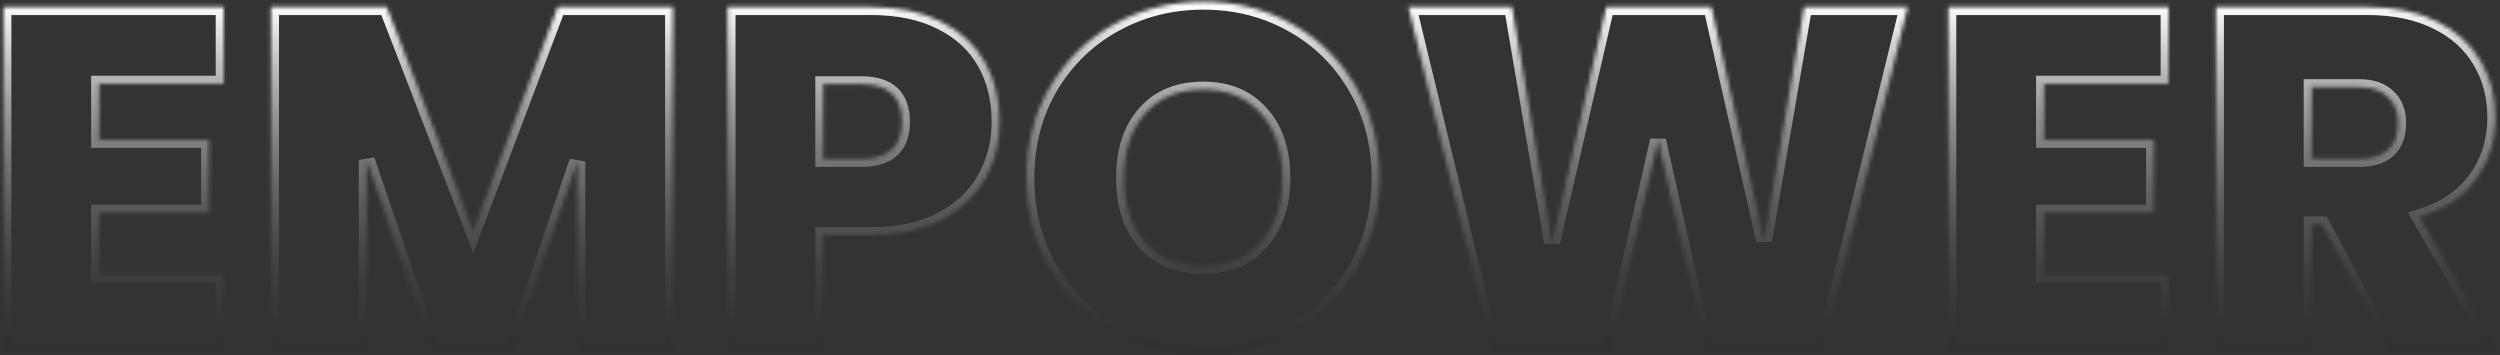 <svg width="626" height="89" viewBox="0 0 626 89" fill="none" xmlns="http://www.w3.org/2000/svg">
<rect x="0" y="0" width="626" height="89" fill="#333333" stroke="none"/>
<mask id="path-1-inside-1_1_532" fill="white">
<path d="M24.824 20.969V35.036H52.346V53.261H24.824V68.796H56.016V88H0.85V1.765H56.016V20.969H24.824ZM168.531 1.765V88H144.557V40.418L128.288 88H108.228L91.837 40.051V88H67.863V1.765H96.852L118.503 57.787L139.664 1.765H168.531ZM250.31 30.51C250.31 35.729 249.087 40.499 246.64 44.821C244.276 49.062 240.647 52.487 235.754 55.096C230.943 57.624 225.031 58.888 218.018 58.888H206.153V88H182.178V1.765H218.018C224.949 1.765 230.821 2.988 235.632 5.435C240.525 7.881 244.194 11.265 246.64 15.587C249.087 19.909 250.31 24.883 250.31 30.51ZM215.694 39.806C222.462 39.806 225.846 36.708 225.846 30.51C225.846 24.231 222.462 21.091 215.694 21.091H206.153V39.806H215.694ZM301.286 88.856C293.212 88.856 285.792 86.981 279.023 83.23C272.255 79.397 266.873 74.137 262.877 67.45C258.963 60.682 257.006 53.057 257.006 44.577C257.006 36.096 258.963 28.512 262.877 21.825C266.873 15.057 272.255 9.797 279.023 6.046C285.792 2.295 293.212 0.42 301.286 0.42C309.44 0.42 316.861 2.295 323.548 6.046C330.316 9.797 335.657 15.057 339.571 21.825C343.486 28.512 345.443 36.096 345.443 44.577C345.443 53.057 343.486 60.682 339.571 67.45C335.657 74.137 330.316 79.397 323.548 83.23C316.779 86.981 309.359 88.856 301.286 88.856ZM301.286 66.594C307.401 66.594 312.213 64.596 315.719 60.6C319.307 56.605 321.101 51.264 321.101 44.577C321.101 37.727 319.307 32.345 315.719 28.431C312.213 24.435 307.401 22.437 301.286 22.437C295.088 22.437 290.236 24.435 286.73 28.431C283.223 32.345 281.47 37.727 281.47 44.577C281.47 51.345 283.223 56.727 286.73 60.723C290.236 64.637 295.088 66.594 301.286 66.594ZM477.683 1.765L456.522 88H427.043L415.178 35.158L403.068 88H373.589L352.673 1.765H378.605L388.635 60.723L402.212 1.765H428.511L441.721 60.234L451.751 1.765H477.683ZM511.831 20.969V35.036H539.353V53.261H511.831V68.796H543.022V88H487.856V1.765H543.022V20.969H511.831ZM598.537 88L581.412 56.197H578.844V88H554.869V1.765H592.666C599.597 1.765 605.468 2.988 610.28 5.435C615.091 7.799 618.72 11.102 621.166 15.342C623.612 19.501 624.836 24.19 624.836 29.409C624.836 35.281 623.205 40.459 619.943 44.944C616.763 49.347 612.074 52.487 605.876 54.362L625.325 88H598.537ZM578.844 39.806H590.709C593.97 39.806 596.417 39.032 598.048 37.482C599.679 35.933 600.494 33.69 600.494 30.755C600.494 27.982 599.638 25.821 597.925 24.272C596.295 22.641 593.889 21.825 590.709 21.825H578.844V39.806Z"/>
</mask>
<path d="M24.824 20.969V18.969H22.824V20.969H24.824ZM24.824 35.036H22.824V37.036H24.824V35.036ZM52.346 35.036H54.346V33.036H52.346V35.036ZM52.346 53.261V55.261H54.346V53.261H52.346ZM24.824 53.261V51.261H22.824V53.261H24.824ZM24.824 68.796H22.824V70.796H24.824V68.796ZM56.016 68.796H58.016V66.796H56.016V68.796ZM56.016 88V90H58.016V88H56.016ZM0.85 88H-1.15V90H0.85V88ZM0.85 1.765V-0.235H-1.15V1.765H0.85ZM56.016 1.765H58.016V-0.235H56.016V1.765ZM56.016 20.969V22.969H58.016V20.969H56.016ZM22.824 20.969V35.036H26.824V20.969H22.824ZM24.824 37.036H52.346V33.036H24.824V37.036ZM50.346 35.036V53.261H54.346V35.036H50.346ZM52.346 51.261H24.824V55.261H52.346V51.261ZM22.824 53.261V68.796H26.824V53.261H22.824ZM24.824 70.796H56.016V66.796H24.824V70.796ZM54.016 68.796V88H58.016V68.796H54.016ZM56.016 86H0.85V90H56.016V86ZM2.85 88V1.765H-1.15V88H2.85ZM0.85 3.765H56.016V-0.235H0.85V3.765ZM54.016 1.765V20.969H58.016V1.765H54.016ZM56.016 18.969H24.824V22.969H56.016V18.969ZM168.531 1.765H170.531V-0.235H168.531V1.765ZM168.531 88V90H170.531V88H168.531ZM144.557 88H142.557V90H144.557V88ZM144.557 40.418H146.557L142.664 39.771L144.557 40.418ZM128.288 88V90H129.718L130.181 88.647L128.288 88ZM108.228 88L106.335 88.647L106.798 90H108.228V88ZM91.837 40.051L93.73 39.404L89.837 40.051H91.837ZM91.837 88V90H93.837V88H91.837ZM67.863 88H65.863V90H67.863V88ZM67.863 1.765V-0.235H65.863V1.765H67.863ZM96.852 1.765L98.718 1.044L98.223 -0.235H96.852V1.765ZM118.503 57.787L116.637 58.508L118.524 63.391L120.374 58.494L118.503 57.787ZM139.664 1.765V-0.235H138.281L137.793 1.058L139.664 1.765ZM166.531 1.765V88H170.531V1.765H166.531ZM168.531 86H144.557V90H168.531V86ZM146.557 88V40.418H142.557V88H146.557ZM142.664 39.771L126.396 87.353L130.181 88.647L146.449 41.065L142.664 39.771ZM128.288 86H108.228V90H128.288V86ZM110.12 87.353L93.73 39.404L89.945 40.698L106.335 88.647L110.12 87.353ZM89.837 40.051V88H93.837V40.051H89.837ZM91.837 86H67.863V90H91.837V86ZM69.863 88V1.765H65.863V88H69.863ZM67.863 3.765H96.852V-0.235H67.863V3.765ZM94.987 2.486L116.637 58.508L120.368 57.066L98.718 1.044L94.987 2.486ZM120.374 58.494L141.535 2.472L137.793 1.058L116.632 57.081L120.374 58.494ZM139.664 3.765H168.531V-0.235H139.664V3.765ZM246.64 44.821L244.9 43.836L244.894 43.847L246.64 44.821ZM235.754 55.096L236.684 56.867L236.695 56.861L235.754 55.096ZM206.153 58.888V56.888H204.153V58.888H206.153ZM206.153 88V90H208.153V88H206.153ZM182.178 88H180.178V90H182.178V88ZM182.178 1.765V-0.235H180.178V1.765H182.178ZM235.632 5.435L234.725 7.217L234.737 7.223L235.632 5.435ZM246.64 15.587L244.9 16.572L244.9 16.572L246.64 15.587ZM206.153 21.091V19.091H204.153V21.091H206.153ZM206.153 39.806H204.153V41.806H206.153V39.806ZM248.31 30.51C248.31 35.402 247.167 39.83 244.9 43.836L248.381 45.807C251.006 41.169 252.31 36.056 252.31 30.51H248.31ZM244.894 43.847C242.741 47.706 239.416 50.876 234.813 53.331L236.695 56.861C241.877 54.097 245.81 50.417 248.387 45.795L244.894 43.847ZM234.824 53.326C230.371 55.666 224.798 56.888 218.018 56.888V60.888C225.264 60.888 231.515 59.583 236.684 56.867L234.824 53.326ZM218.018 56.888H206.153V60.888H218.018V56.888ZM204.153 58.888V88H208.153V58.888H204.153ZM206.153 86H182.178V90H206.153V86ZM184.178 88V1.765H180.178V88H184.178ZM182.178 3.765H218.018V-0.235H182.178V3.765ZM218.018 3.765C224.721 3.765 230.263 4.949 234.725 7.217L236.538 3.652C231.378 1.028 225.177 -0.235 218.018 -0.235V3.765ZM234.737 7.223C239.312 9.511 242.669 12.631 244.9 16.572L248.381 14.602C245.719 9.899 241.737 6.251 236.526 3.646L234.737 7.223ZM244.9 16.572C247.155 20.556 248.31 25.182 248.31 30.51H252.31C252.31 24.585 251.019 19.262 248.381 14.602L244.9 16.572ZM215.694 41.806C219.345 41.806 222.456 40.974 224.659 38.957C226.895 36.91 227.846 33.965 227.846 30.51H223.846C223.846 33.253 223.105 34.956 221.957 36.007C220.776 37.089 218.811 37.806 215.694 37.806V41.806ZM227.846 30.51C227.846 27.022 226.899 24.05 224.668 21.98C222.466 19.936 219.35 19.091 215.694 19.091V23.091C218.805 23.091 220.766 23.816 221.948 24.912C223.101 25.982 223.846 27.719 223.846 30.51H227.846ZM215.694 19.091H206.153V23.091H215.694V19.091ZM204.153 21.091V39.806H208.153V21.091H204.153ZM206.153 41.806H215.694V37.806H206.153V41.806ZM279.023 83.23L278.038 84.97L278.046 84.974L278.054 84.979L279.023 83.23ZM262.877 67.45L261.146 68.452L261.153 68.464L261.161 68.476L262.877 67.45ZM262.877 21.825L261.155 20.809L261.151 20.815L262.877 21.825ZM323.548 6.046L322.569 7.791L322.578 7.796L323.548 6.046ZM339.571 21.825L337.84 22.827L337.845 22.836L339.571 21.825ZM339.571 67.45L341.297 68.461L341.303 68.452L339.571 67.45ZM323.548 83.23L324.517 84.979L324.525 84.974L324.533 84.97L323.548 83.23ZM315.719 60.6L314.231 59.264L314.223 59.273L314.216 59.281L315.719 60.6ZM315.719 28.431L314.216 29.75L314.23 29.766L314.245 29.782L315.719 28.431ZM286.73 28.431L288.219 29.765L288.226 29.758L288.233 29.75L286.73 28.431ZM286.73 60.723L285.226 62.042L285.233 62.05L285.24 62.057L286.73 60.723ZM301.286 86.856C293.536 86.856 286.452 85.06 279.993 81.48L278.054 84.979C285.132 88.902 292.889 90.856 301.286 90.856V86.856ZM280.009 81.489C273.543 77.828 268.412 72.814 264.594 66.424L261.161 68.476C265.334 75.46 270.968 80.966 278.038 84.97L280.009 81.489ZM264.609 66.449C260.885 60.011 259.006 52.737 259.006 44.577H255.006C255.006 53.378 257.041 61.353 261.146 68.452L264.609 66.449ZM259.006 44.577C259.006 36.416 260.885 29.188 264.603 22.836L261.151 20.815C257.041 27.837 255.006 35.775 255.006 44.577H259.006ZM264.6 22.842C268.417 16.376 273.541 11.371 279.993 7.796L278.054 4.297C270.969 8.224 265.329 13.739 261.155 20.809L264.6 22.842ZM279.993 7.796C286.452 4.216 293.536 2.42 301.286 2.42V-1.58C292.889 -1.58 285.132 0.374 278.054 4.297L279.993 7.796ZM301.286 2.42C309.12 2.42 316.2 4.218 322.569 7.791L324.526 4.302C317.521 0.372 309.76 -1.58 301.286 -1.58V2.42ZM322.578 7.796C329.026 11.369 334.105 16.369 337.84 22.827L341.303 20.824C337.209 13.745 331.606 8.226 324.517 4.297L322.578 7.796ZM337.845 22.836C341.563 29.188 343.443 36.416 343.443 44.577H347.443C347.443 35.775 345.408 27.837 341.297 20.815L337.845 22.836ZM343.443 44.577C343.443 52.737 341.564 60.011 337.84 66.449L341.303 68.452C345.408 61.353 347.443 53.378 347.443 44.577H343.443ZM337.845 66.44C334.11 72.821 329.025 77.83 322.562 81.489L324.533 84.97C331.607 80.964 337.204 75.453 341.297 68.461L337.845 66.44ZM322.578 81.48C316.12 85.06 309.035 86.856 301.286 86.856V90.856C309.683 90.856 317.439 88.902 324.517 84.979L322.578 81.48ZM301.286 68.594C307.881 68.594 313.277 66.415 317.222 61.92L314.216 59.281C311.148 62.777 306.922 64.594 301.286 64.594V68.594ZM317.207 61.937C321.2 57.49 323.101 51.631 323.101 44.577H319.101C319.101 50.896 317.414 55.719 314.231 59.264L317.207 61.937ZM323.101 44.577C323.101 37.376 321.209 31.459 317.193 27.079L314.245 29.782C317.406 33.23 319.101 38.078 319.101 44.577H323.101ZM317.222 27.111C313.277 22.616 307.881 20.437 301.286 20.437V24.437C306.922 24.437 311.148 26.254 314.216 29.75L317.222 27.111ZM301.286 20.437C294.618 20.437 289.177 22.61 285.226 27.111L288.233 29.75C291.295 26.26 295.558 24.437 301.286 24.437V20.437ZM285.24 27.096C281.315 31.477 279.47 37.388 279.47 44.577H283.47C283.47 38.066 285.131 33.212 288.219 29.765L285.24 27.096ZM279.47 44.577C279.47 51.694 281.32 57.59 285.226 62.042L288.233 59.404C285.126 55.864 283.47 50.996 283.47 44.577H279.47ZM285.24 62.057C289.194 66.472 294.631 68.594 301.286 68.594V64.594C295.545 64.594 291.278 62.802 288.219 59.388L285.24 62.057ZM477.683 1.765L479.625 2.242L480.233 -0.235H477.683V1.765ZM456.522 88V90H458.09L458.464 88.477L456.522 88ZM427.043 88L425.091 88.438L425.442 90H427.043V88ZM415.178 35.158L417.129 34.72L413.228 34.711L415.178 35.158ZM403.068 88V90H404.662L405.018 88.447L403.068 88ZM373.589 88L371.646 88.471L372.017 90H373.589V88ZM352.673 1.765V-0.235H350.13L350.729 2.236L352.673 1.765ZM378.605 1.765L380.576 1.43L380.293 -0.235H378.605V1.765ZM388.635 60.723L386.663 61.058L390.584 61.172L388.635 60.723ZM402.212 1.765V-0.235H400.62L400.263 1.316L402.212 1.765ZM428.511 1.765L430.462 1.324L430.109 -0.235H428.511V1.765ZM441.721 60.234L439.77 60.674L443.692 60.572L441.721 60.234ZM451.751 1.765V-0.235H450.065L449.78 1.427L451.751 1.765ZM475.741 1.288L454.579 87.523L458.464 88.477L479.625 2.242L475.741 1.288ZM456.522 86H427.043V90H456.522V86ZM428.994 87.562L417.129 34.72L413.227 35.596L425.091 88.438L428.994 87.562ZM413.228 34.711L401.119 87.553L405.018 88.447L417.127 35.605L413.228 34.711ZM403.068 86H373.589V90H403.068V86ZM375.533 87.529L354.617 1.294L350.729 2.236L371.646 88.471L375.533 87.529ZM352.673 3.765H378.605V-0.235H352.673V3.765ZM376.633 2.1L386.663 61.058L390.606 60.387L380.576 1.43L376.633 2.1ZM390.584 61.172L404.161 2.214L400.263 1.316L386.686 60.274L390.584 61.172ZM402.212 3.765H428.511V-0.235H402.212V3.765ZM426.56 2.206L439.77 60.674L443.672 59.793L430.462 1.324L426.56 2.206ZM443.692 60.572L453.723 2.103L449.78 1.427L439.75 59.895L443.692 60.572ZM451.751 3.765H477.683V-0.235H451.751V3.765ZM511.831 20.969V18.969H509.831V20.969H511.831ZM511.831 35.036H509.831V37.036H511.831V35.036ZM539.353 35.036H541.353V33.036H539.353V35.036ZM539.353 53.261V55.261H541.353V53.261H539.353ZM511.831 53.261V51.261H509.831V53.261H511.831ZM511.831 68.796H509.831V70.796H511.831V68.796ZM543.022 68.796H545.022V66.796H543.022V68.796ZM543.022 88V90H545.022V88H543.022ZM487.856 88H485.856V90H487.856V88ZM487.856 1.765V-0.235H485.856V1.765H487.856ZM543.022 1.765H545.022V-0.235H543.022V1.765ZM543.022 20.969V22.969H545.022V20.969H543.022ZM509.831 20.969V35.036H513.831V20.969H509.831ZM511.831 37.036H539.353V33.036H511.831V37.036ZM537.353 35.036V53.261H541.353V35.036H537.353ZM539.353 51.261H511.831V55.261H539.353V51.261ZM509.831 53.261V68.796H513.831V53.261H509.831ZM511.831 70.796H543.022V66.796H511.831V70.796ZM541.022 68.796V88H545.022V68.796H541.022ZM543.022 86H487.856V90H543.022V86ZM489.856 88V1.765H485.856V88H489.856ZM487.856 3.765H543.022V-0.235H487.856V3.765ZM541.022 1.765V20.969H545.022V1.765H541.022ZM543.022 18.969H511.831V22.969H543.022V18.969ZM598.537 88L596.776 88.948L597.342 90H598.537V88ZM581.412 56.197L583.173 55.249L582.607 54.197H581.412V56.197ZM578.844 56.197V54.197H576.844V56.197H578.844ZM578.844 88V90H580.844V88H578.844ZM554.869 88H552.869V90H554.869V88ZM554.869 1.765V-0.235H552.869V1.765H554.869ZM610.28 5.435L609.373 7.217L609.385 7.224L609.397 7.23L610.28 5.435ZM621.166 15.342L619.434 16.342L619.438 16.349L619.442 16.357L621.166 15.342ZM619.943 44.944L618.325 43.767L618.322 43.773L619.943 44.944ZM605.876 54.362L605.297 52.448L602.882 53.179L604.145 55.363L605.876 54.362ZM625.325 88V90H628.792L627.056 86.999L625.325 88ZM578.844 39.806H576.844V41.806H578.844V39.806ZM598.048 37.482L596.67 36.032L596.67 36.032L598.048 37.482ZM597.925 24.272L596.511 25.686L596.547 25.721L596.584 25.755L597.925 24.272ZM578.844 21.825V19.825H576.844V21.825H578.844ZM600.298 87.052L583.173 55.249L579.651 57.145L596.776 88.948L600.298 87.052ZM581.412 54.197H578.844V58.197H581.412V54.197ZM576.844 56.197V88H580.844V56.197H576.844ZM578.844 86H554.869V90H578.844V86ZM556.869 88V1.765H552.869V88H556.869ZM554.869 3.765H592.666V-0.235H554.869V3.765ZM592.666 3.765C599.369 3.765 604.911 4.949 609.373 7.217L611.186 3.652C606.026 1.028 599.825 -0.235 592.666 -0.235V3.765ZM609.397 7.23C613.888 9.437 617.204 12.478 619.434 16.342L622.898 14.343C620.235 9.726 616.294 6.162 611.162 3.64L609.397 7.23ZM619.442 16.357C621.693 20.183 622.836 24.517 622.836 29.409H626.836C626.836 23.864 625.532 18.82 622.89 14.328L619.442 16.357ZM622.836 29.409C622.836 34.884 621.324 39.645 618.325 43.767L621.56 46.12C625.086 41.272 626.836 35.677 626.836 29.409H622.836ZM618.322 43.773C615.444 47.756 611.158 50.674 605.297 52.448L606.456 56.276C612.989 54.299 618.081 50.938 621.564 46.115L618.322 43.773ZM604.145 55.363L623.594 89.001L627.056 86.999L607.608 53.361L604.145 55.363ZM625.325 86H598.537V90H625.325V86ZM578.844 41.806H590.709V37.806H578.844V41.806ZM590.709 41.806C594.254 41.806 597.284 40.966 599.425 38.932L596.67 36.032C595.549 37.097 593.687 37.806 590.709 37.806V41.806ZM599.425 38.932C601.565 36.899 602.494 34.063 602.494 30.755H598.494C598.494 33.318 597.792 34.966 596.67 36.032L599.425 38.932ZM602.494 30.755C602.494 27.54 601.482 24.793 599.267 22.789L596.584 25.755C597.794 26.849 598.494 28.424 598.494 30.755H602.494ZM599.34 22.858C597.21 20.728 594.214 19.825 590.709 19.825V23.825C593.564 23.825 595.379 24.554 596.511 25.686L599.34 22.858ZM590.709 19.825H578.844V23.825H590.709V19.825ZM576.844 21.825V39.806H580.844V21.825H576.844Z" fill="url(#paint0_linear_1_532)" mask="url(#path-1-inside-1_1_532)"/>
<defs>
<linearGradient id="paint0_linear_1_532" x1="312" y1="1" x2="312" y2="102.5" gradientUnits="userSpaceOnUse">
<stop stop-color="white"/>
<stop offset="1" stop-color="#080000" stop-opacity="0"/>
</linearGradient>
</defs>
</svg>
